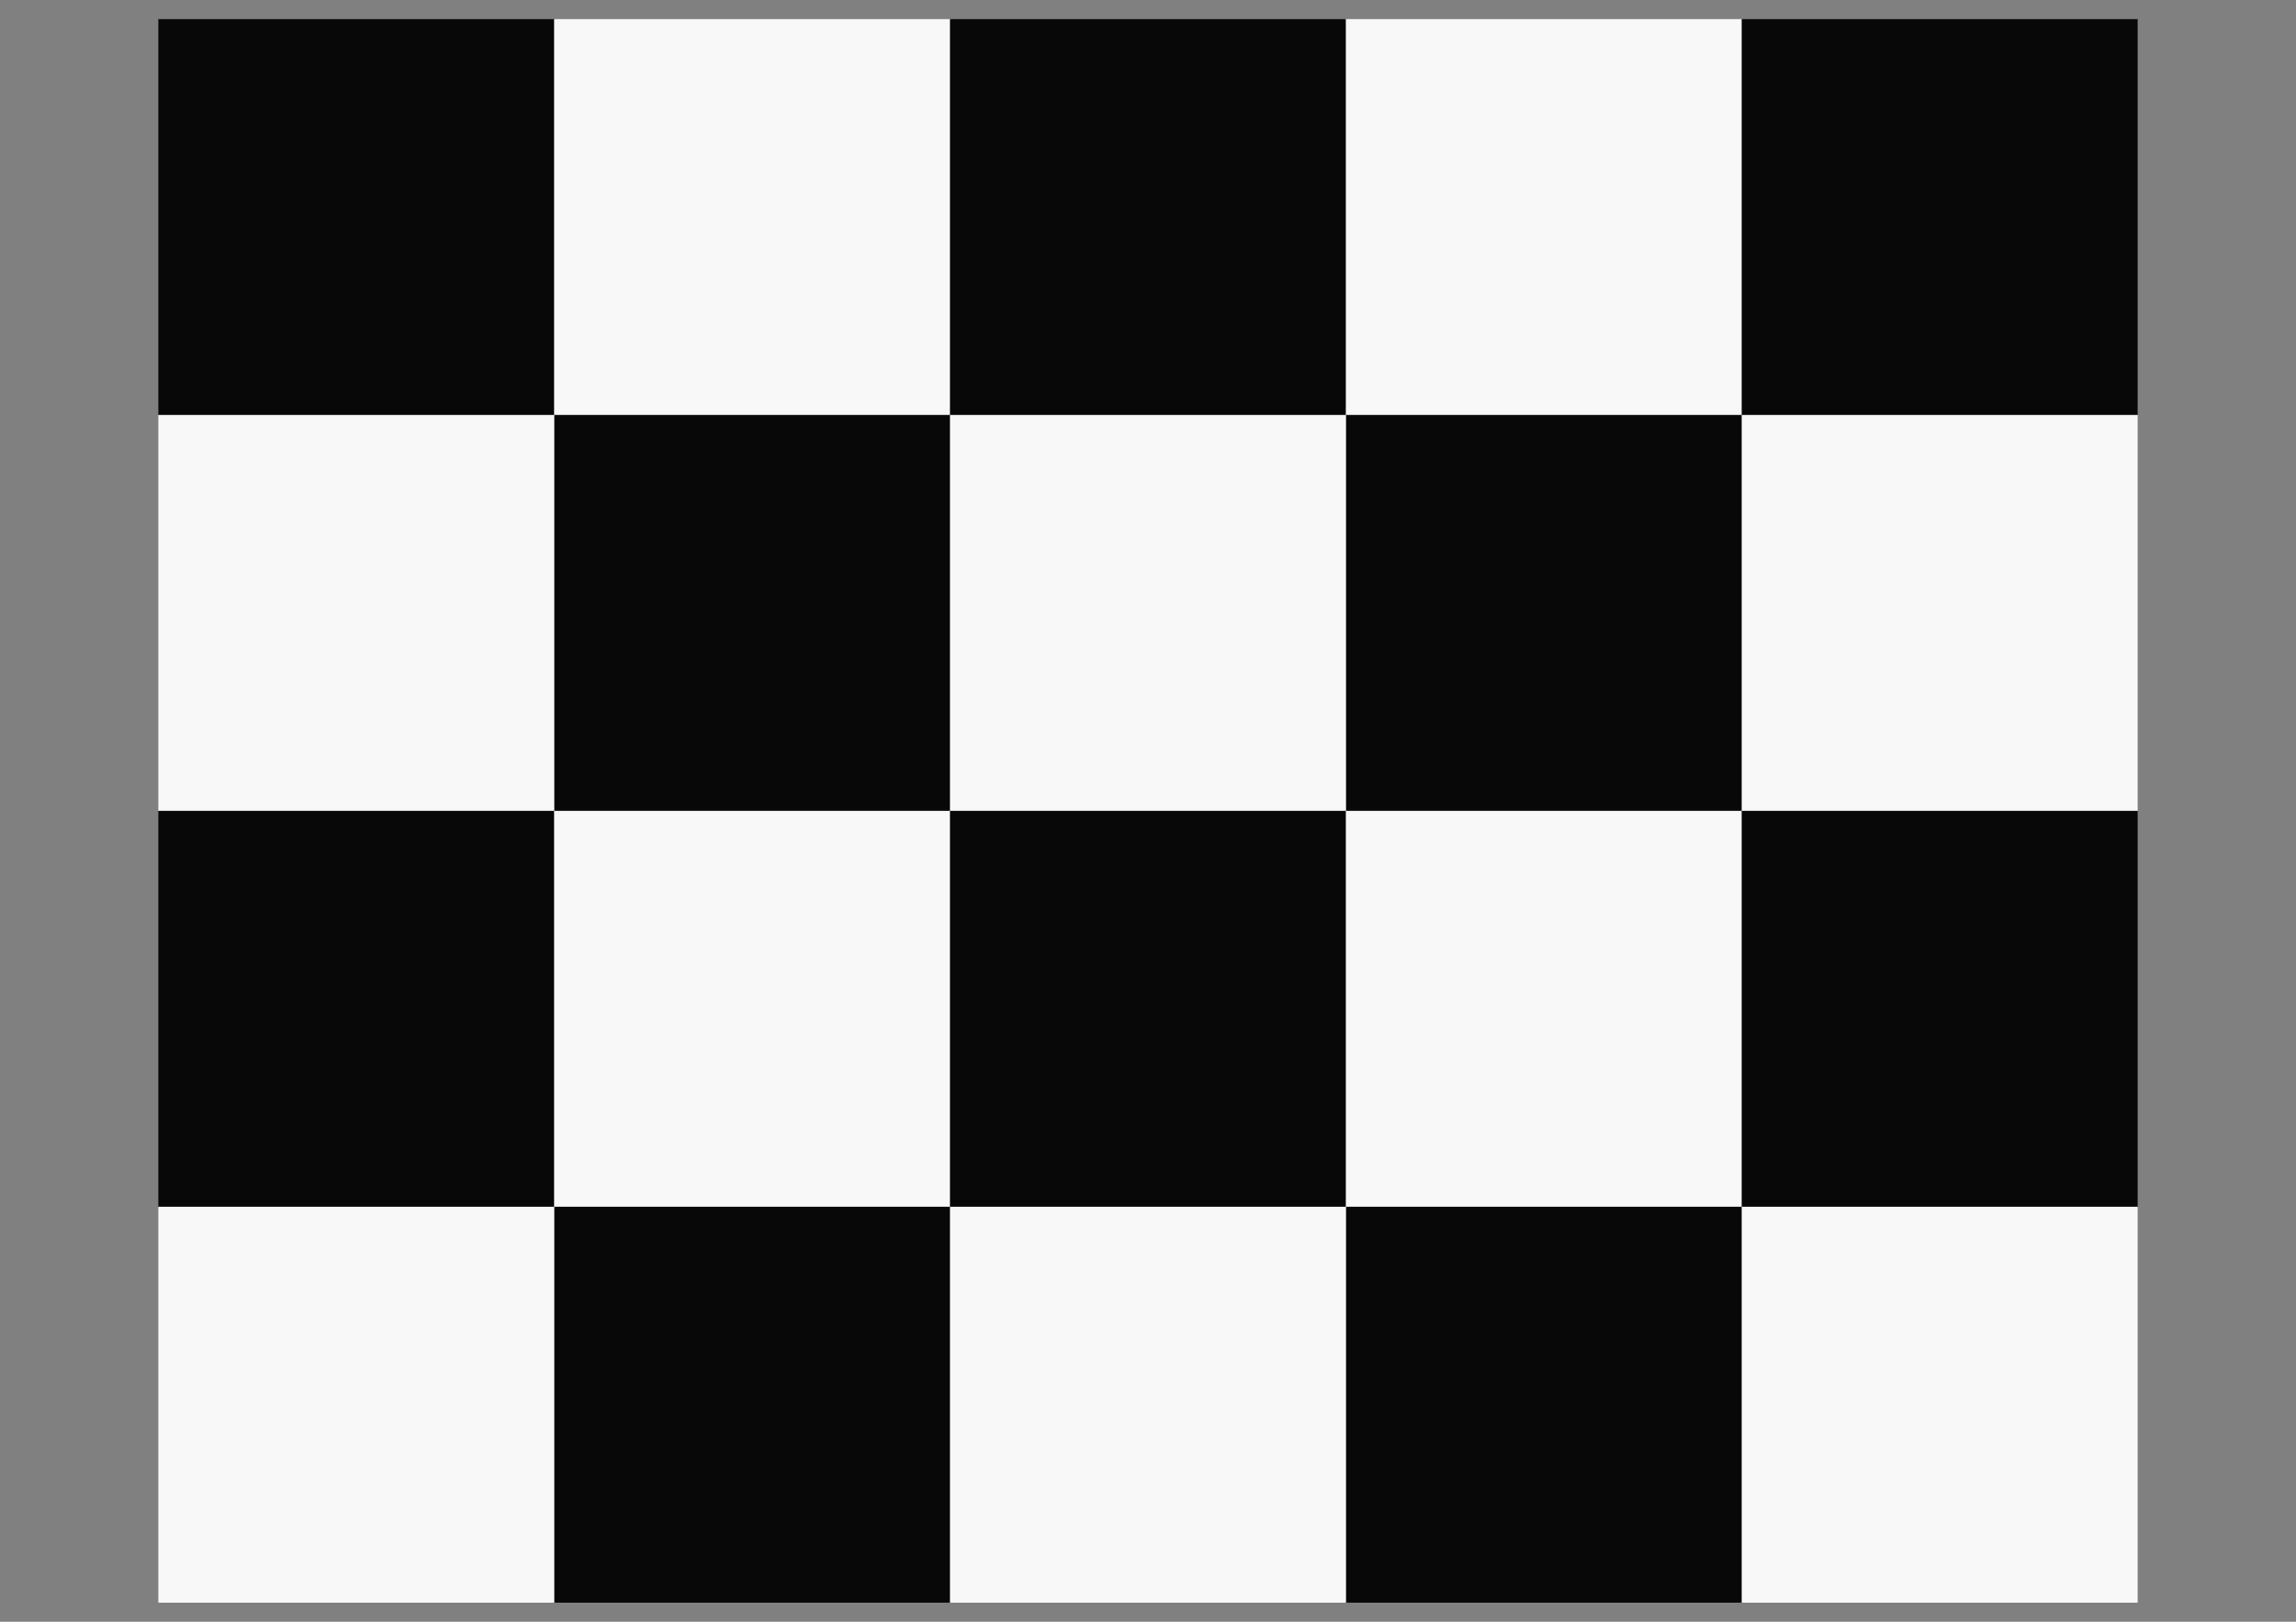<?xml version="1.0" encoding="UTF-8" standalone="no"?>
<!-- Created with Inkscape (http://www.inkscape.org/) -->

<svg
   xmlns:dc="http://purl.org/dc/elements/1.1/"
   xmlns:cc="http://creativecommons.org/ns#"
   xmlns:rdf="http://www.w3.org/1999/02/22-rdf-syntax-ns#"
   xmlns:svg="http://www.w3.org/2000/svg"
   xmlns="http://www.w3.org/2000/svg"
   xmlns:xlink="http://www.w3.org/1999/xlink"
   xmlns:sodipodi="http://sodipodi.sourceforge.net/DTD/sodipodi-0.dtd"
   xmlns:inkscape="http://www.inkscape.org/namespaces/inkscape"
   width="841mm"
   height="594mm"
   viewBox="0 0 2979.921 2104.724"
   id="svg2"
   version="1.1"
   inkscape:version="0.91 r13725"
   sodipodi:docname="Checkerboard-A1-145mm-4x3.svg">
  <rect x="0" y="0" width="2979.921" height="2104.724" fill="#808080" stroke="none"/>
  <defs
     id="defs4" />
  <sodipodi:namedview
     id="base"
     pagecolor="#ffffff"
     bordercolor="#666666"
     borderopacity="1.0"
     inkscape:pageopacity="0.0"
     inkscape:pageshadow="2"
     inkscape:zoom="0.25"
     inkscape:cx="1900.355"
     inkscape:cy="1002.4744"
     inkscape:document-units="mm"
     inkscape:current-layer="layer1"
     showgrid="false"
     inkscape:snap-bbox="true"
     inkscape:bbox-nodes="true"
     inkscape:window-width="1521"
     inkscape:window-height="1367"
     inkscape:window-x="1013"
     inkscape:window-y="47"
     inkscape:window-maximized="0"
     inkscape:snap-page="true"
     showguides="false" />
  <g
     inkscape:label="Layer 1"
     inkscape:groupmode="layer"
     id="layer1"
     transform="translate(0,1052.362)">
    <rect
       style="opacity:0.94;fill:#000000;fill-opacity:1;stroke:none;stroke-width:1.8;stroke-linecap:round;stroke-linejoin:round;stroke-miterlimit:4;stroke-dasharray:none;stroke-dashoffset:0;stroke-opacity:1"
       id="rect7484"
       width="513.78"
       height="513.78"
       x="205.512"
       y="-1027.559" />
    <rect
       style="opacity:0.94;fill:#ffffff;fill-opacity:1;stroke:none;stroke-width:1.8;stroke-linecap:round;stroke-linejoin:round;stroke-miterlimit:4;stroke-dasharray:none;stroke-dashoffset:0;stroke-opacity:1"
       id="rect7484-6"
       width="513.78"
       height="513.78"
       x="719.291"
       y="-1027.559" />
    <use
       x="0"
       y="0"
       xlink:href="#rect7484"
       id="use14227"
       transform="translate(1027.559,-6.1202786e-7)"
       width="100%"
       height="100%" />
    <use
       x="0"
       y="0"
       xlink:href="#rect7484-6"
       id="use14229"
       width="100%"
       height="100%"
       transform="translate(1027.559,-6.1202786e-7)" />
    <use
       x="0"
       y="0"
       xlink:href="#rect7484"
       id="use14233"
       transform="matrix(-1,0,0,1,1438.583,513.78)"
       width="100%"
       height="100%" />
    <use
       x="0"
       y="0"
       xlink:href="#rect7484-6"
       id="use14235"
       transform="matrix(-1,0,0,1,1438.583,513.78)"
       width="100%"
       height="100%" />
    <use
       x="0"
       y="0"
       xlink:href="#rect7484"
       id="use14237"
       transform="matrix(-1,0,0,1,2466.142,513.78)"
       width="100%"
       height="100%" />
    <use
       x="0"
       y="0"
       xlink:href="#rect7484-6"
       id="use14239"
       transform="matrix(-1,0,0,1,2466.142,513.78)"
       width="100%"
       height="100%" />
    <use
       x="0"
       y="0"
       xlink:href="#rect7484"
       id="use14243"
       transform="translate(-6.3313109e-8,1027.559)"
       width="100%"
       height="100%" />
    <use
       x="0"
       y="0"
       xlink:href="#rect7484-6"
       id="use14245"
       transform="translate(-6.3313109e-8,1027.559)"
       width="100%"
       height="100%" />
    <use
       x="0"
       y="0"
       xlink:href="#rect7484"
       id="use14247"
       transform="translate(1027.559,1027.559)"
       width="100%"
       height="100%" />
    <use
       x="0"
       y="0"
       xlink:href="#rect7484-6"
       id="use14249"
       transform="translate(1027.559,1027.559)"
       width="100%"
       height="100%" />
    <use
       x="0"
       y="0"
       xlink:href="#rect7484"
       id="use15187"
       transform="translate(2055.118,-6.1202786e-7)"
       width="100%"
       height="100%" />
    <use
       x="0"
       y="0"
       xlink:href="#use14235"
       id="use15189"
       transform="translate(2055.118,-6.1202786e-7)"
       width="100%"
       height="100%" />
    <use
       x="0"
       y="0"
       xlink:href="#use14243"
       id="use15191"
       transform="translate(2055.118,-6.1202786e-7)"
       width="100%"
       height="100%" />
    <use
       x="0"
       y="0"
       xlink:href="#use14233"
       id="use15693"
       transform="translate(2.5734057e-6,1027.559)"
       width="100%"
       height="100%" />
    <use
       x="0"
       y="0"
       xlink:href="#use14235"
       id="use15695"
       transform="translate(2.5734057e-6,1027.559)"
       width="100%"
       height="100%" />
    <use
       x="0"
       y="0"
       xlink:href="#use14237"
       id="use15697"
       transform="translate(2.5734057e-6,1027.559)"
       width="100%"
       height="100%" />
    <use
       x="0"
       y="0"
       xlink:href="#use14239"
       id="use15699"
       transform="translate(2.5734057e-6,1027.559)"
       width="100%"
       height="100%" />
    <use
       x="0"
       y="0"
       xlink:href="#use15189"
       id="use15701"
       transform="translate(2.5734057e-6,1027.559)"
       width="100%"
       height="100%" />
  </g>
</svg>
